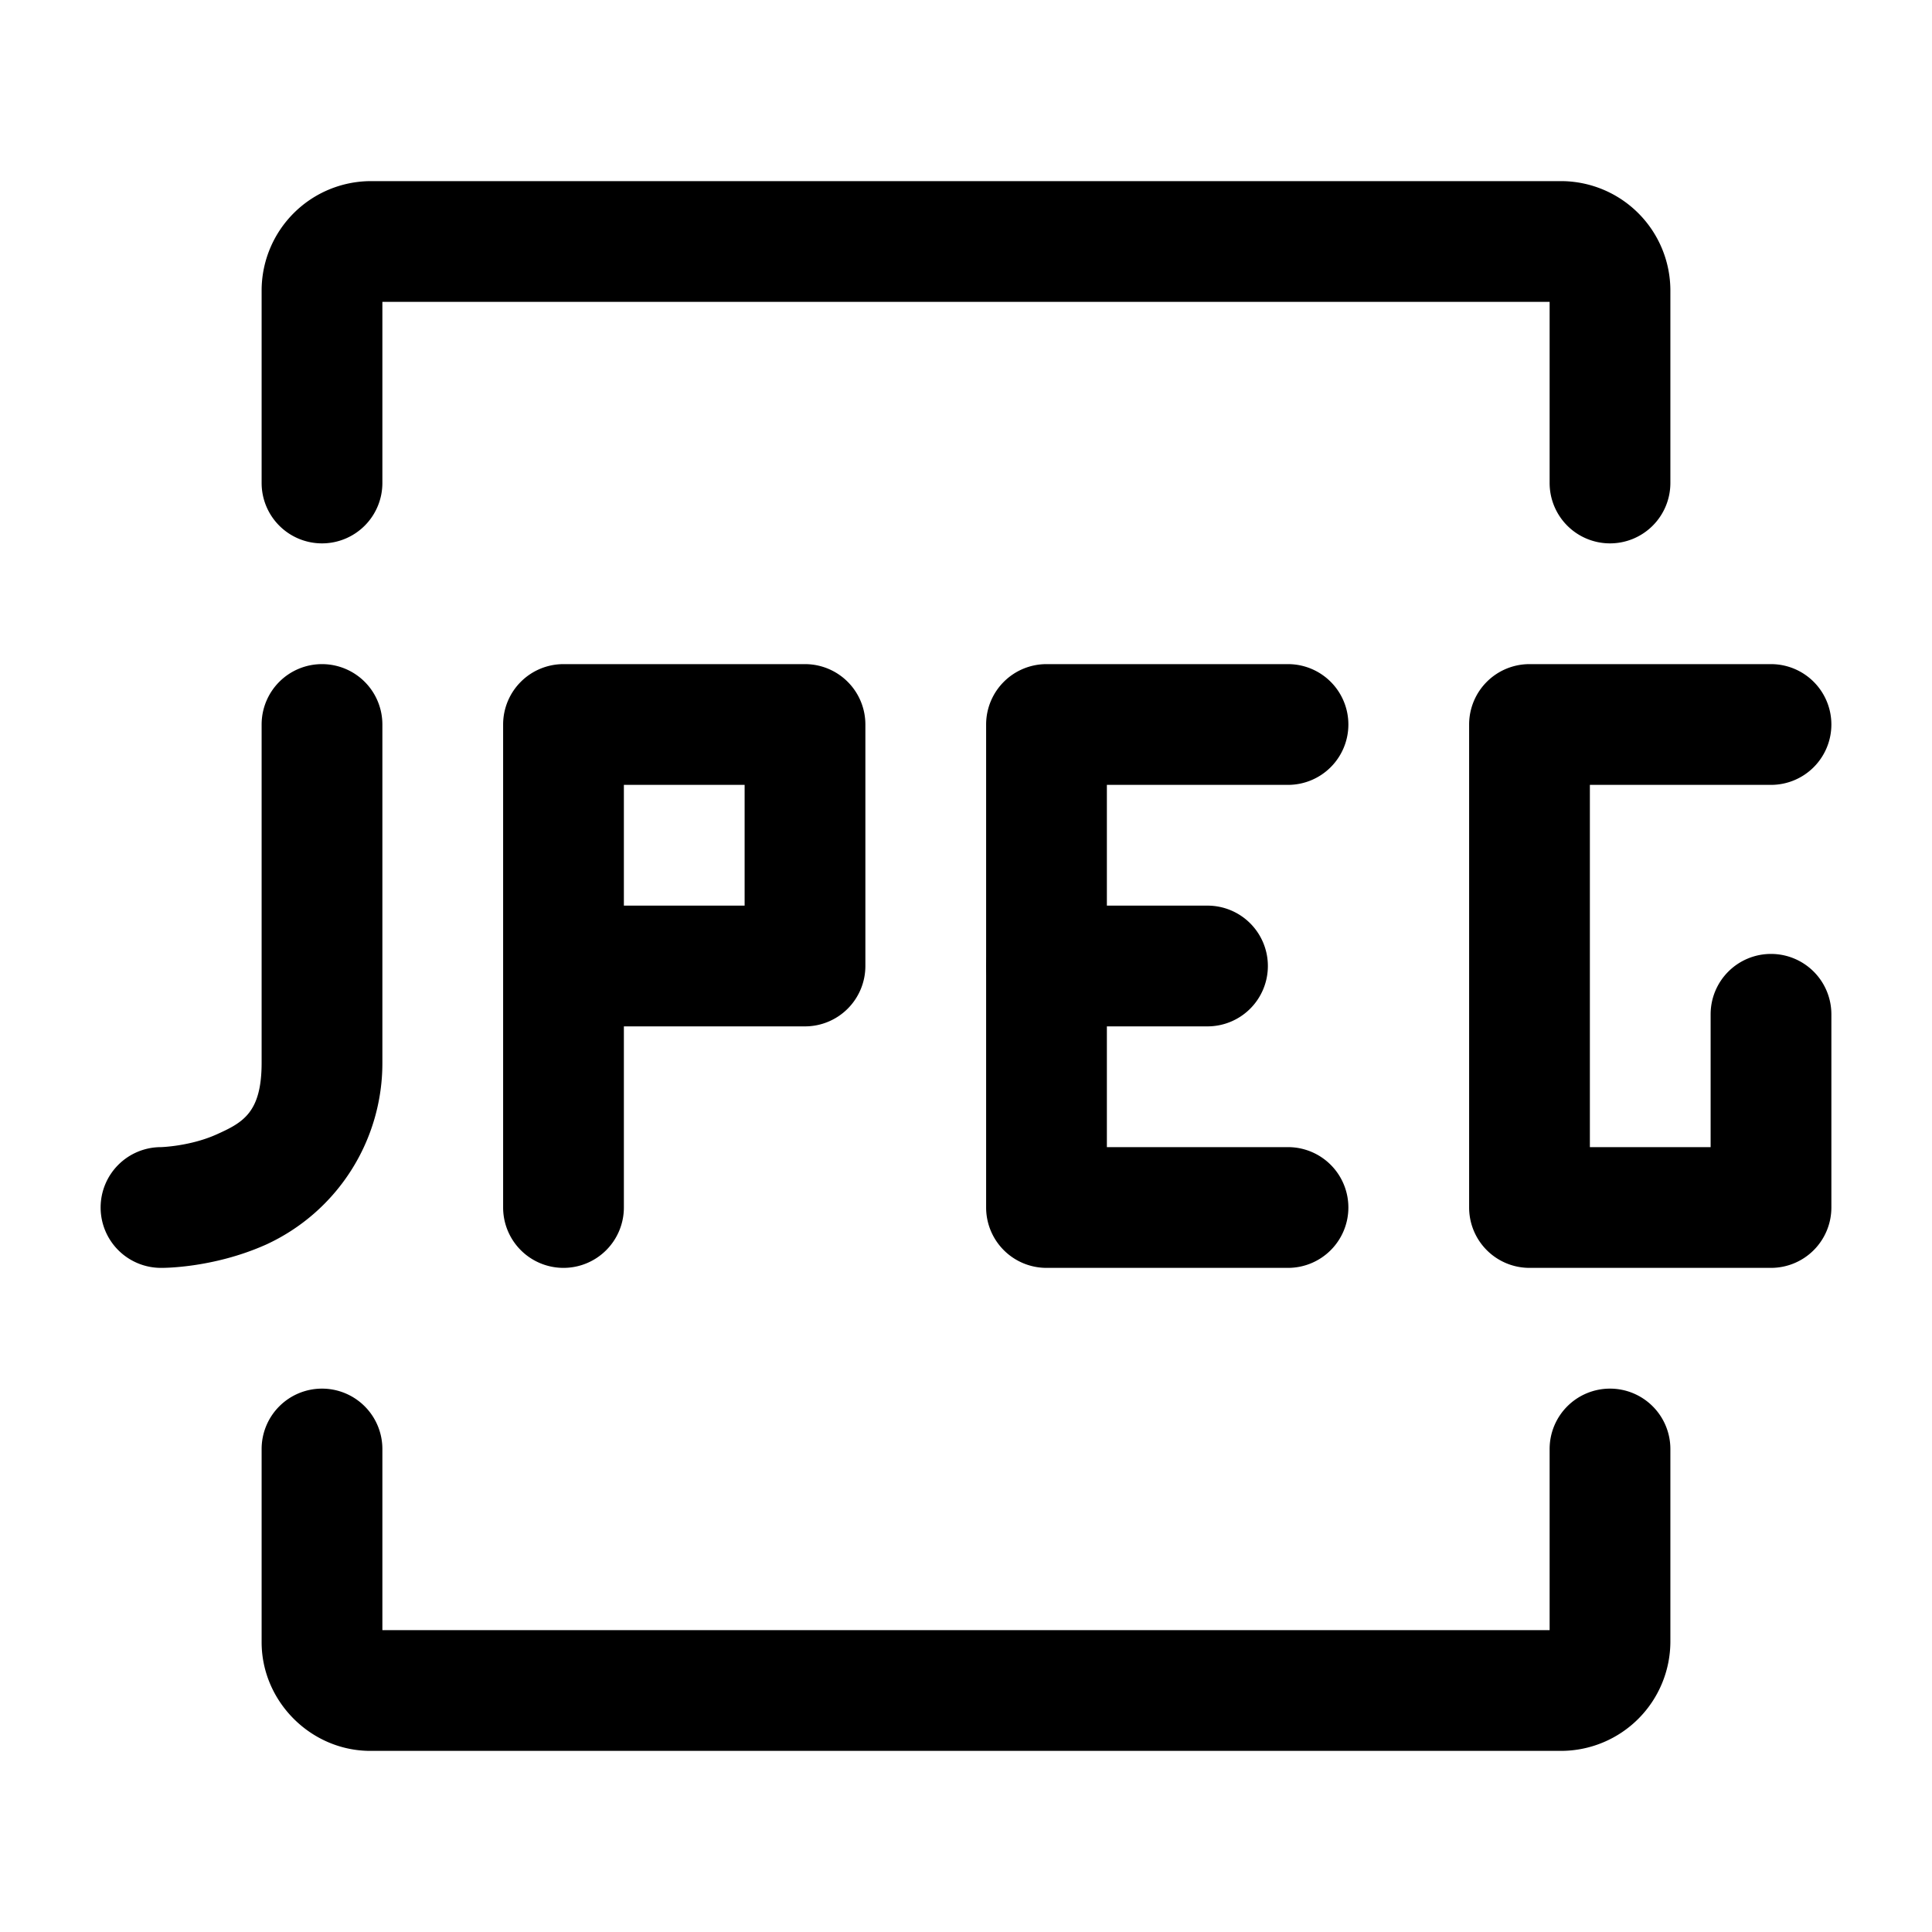 <svg xmlns="http://www.w3.org/2000/svg" width="24" height="24" fill="none" stroke-width="1.5" viewBox="0 0 24 24">
    <path d="M7 8.25a.75.75 0 0 0-.75.75v6a.75.75 0 0 0 .75.75.75.75 0 0 0 .75-.75v-2.25H10a.75.75 0 0 0 .75-.75V9a.75.75 0 0 0-.75-.75Zm.75 1.5h1.5v1.5h-1.5zM13 8.25a.75.75 0 0 0-.75.75v6a.75.75 0 0 0 .75.75h3a.75.75 0 0 0 .75-.75.75.75 0 0 0-.75-.75h-2.25v-4.5H16a.75.75 0 0 0 .75-.75.75.75 0 0 0-.75-.75ZM19 8.25a.75.75 0 0 0-.75.75v6a.75.75 0 0 0 .75.75h3a.75.75 0 0 0 .75-.75v-2.4a.75.75 0 0 0-.75-.75.75.75 0 0 0-.75.75v1.65h-1.5v-4.5H22a.75.75 0 0 0 .75-.75.75.75 0 0 0-.75-.75ZM4 8.25a.75.75 0 0 0-.75.75v4.2c0 .621-.23.744-.559.892S2 14.25 2 14.25a.75.75 0 0 0-.75.75.75.75 0 0 0 .75.75s.638.01 1.309-.291a2.48 2.48 0 0 0 1.441-2.26V9A.75.75 0 0 0 4 8.25" style="color:#000;fill:currentColor;stroke-linecap:round;stroke-linejoin:round;-inkscape-stroke:none"/>
    <path d="M13 11.25a.75.75 0 0 0-.75.75.75.75 0 0 0 .75.75h2a.75.75 0 0 0 .75-.75.75.75 0 0 0-.75-.75Z" style="color:#000;fill:currentColor;stroke-linecap:round;stroke-linejoin:round;-inkscape-stroke:none"/>
    <path d="M4.6 2.25A1.36 1.36 0 0 0 3.25 3.6V6a.75.75 0 0 0 .75.75.75.75 0 0 0 .75-.75V3.75h14.5V6a.75.75 0 0 0 .75.75.75.75 0 0 0 .75-.75V3.6a1.36 1.36 0 0 0-1.35-1.35ZM4 17.25a.75.75 0 0 0-.75.75v2.4c0 .737.613 1.35 1.35 1.35h14.8a1.36 1.36 0 0 0 1.35-1.35V18a.75.75 0 0 0-.75-.75.75.75 0 0 0-.75.75v2.25H4.75V18a.75.75 0 0 0-.75-.75" style="color:#000;fill:currentColor;stroke-linecap:round;-inkscape-stroke:none"/>
</svg>
